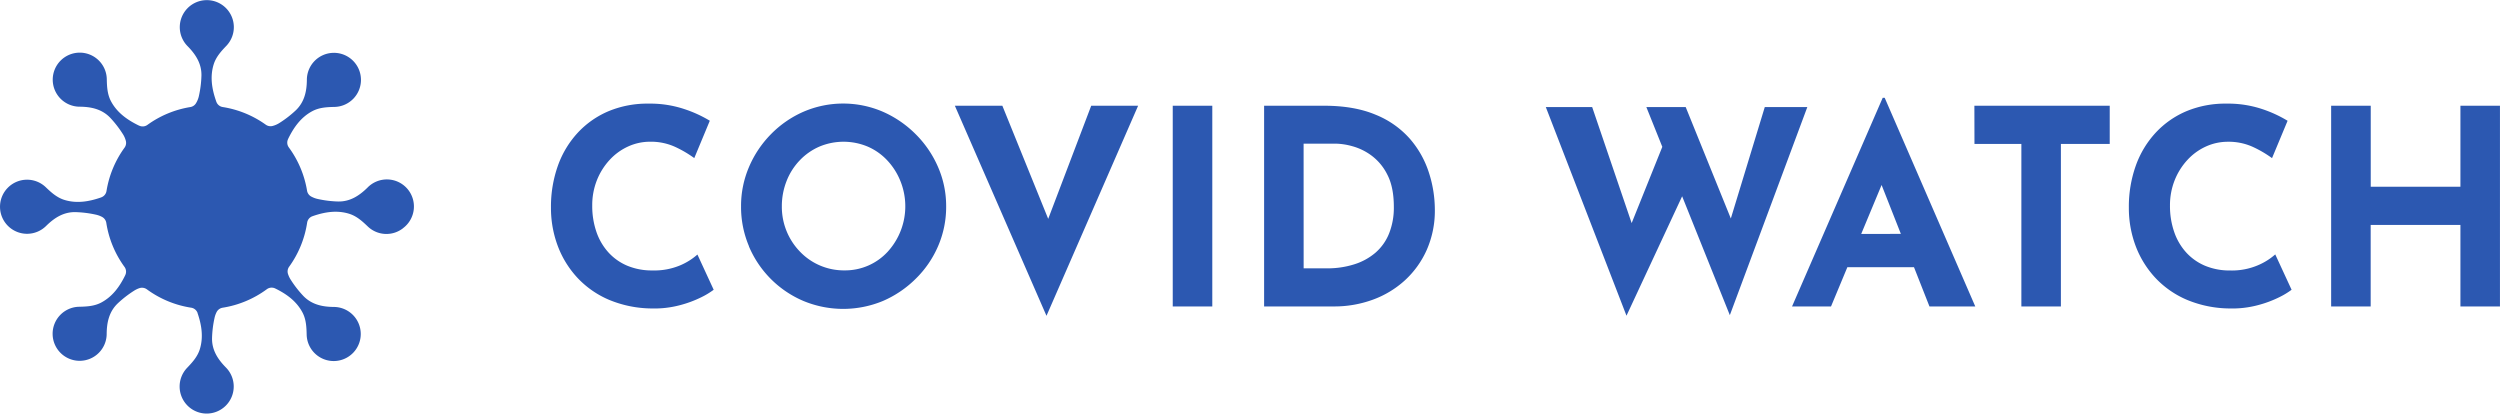 <svg xmlns="http://www.w3.org/2000/svg" viewBox="0 0 1237.59 204.72">
  <defs>
    <style>
      .cls-1 {
        fill: #2c58b1;
      }
    </style>
  </defs>
  <title>Covid Watch Logo Blue</title>
  <g id="Layer_2" data-name="Layer 2">
    <g id="LOGOS">
      <path id="Covid_Watch_Logo_-_Blue" data-name="Covid Watch Logo - Blue" class="cls-1" d="M199.49,113a13.34,13.34,0,0,1-17.4-.86c-2.76-2.65-5.56-5.19-9.32-6.34-6.07-1.86-12.07-.83-17.82,1.14l-.46.17a4,4,0,0,0-2.45,3.17A50.07,50.07,0,0,1,143.16,132a4,4,0,0,0-.62,3.52,12,12,0,0,0,1.41,3,52.81,52.81,0,0,0,6.23,8c4.07,4.22,9.34,5.38,15,5.43a13.39,13.39,0,1,1-13.37,13.75c-.08-3.83-.26-7.61-2.1-11.07-3-5.61-7.95-9.13-13.4-11.8l-.11-.05a4,4,0,0,0-4.1.39,50,50,0,0,1-21.9,9.16,4.1,4.1,0,0,0-3,2.22,12,12,0,0,0-1,2.84,53.1,53.1,0,0,0-1.23,10c-.11,5.86,2.8,10.4,6.8,14.47a13.39,13.39,0,1,1-19.18.27c2.65-2.76,5.2-5.56,6.35-9.32,1.85-6.07.82-12.07-1.14-17.82l0-.07a4,4,0,0,0-3.23-2.61,50,50,0,0,1-21.85-9.07,4.1,4.1,0,0,0-3.72-.59A12.1,12.1,0,0,0,66.24,144a53.4,53.4,0,0,0-8,6.23c-4.22,4.07-5.38,9.34-5.43,15a13.38,13.38,0,1,1-13.75-13.37c3.83-.08,7.61-.26,11.08-2.1,5.61-3,9.12-7.95,11.8-13.4,0-.06.05-.11.07-.16a4,4,0,0,0-.38-4.08,50,50,0,0,1-9-21.75,4.08,4.08,0,0,0-2-2.93,11.75,11.75,0,0,0-3.28-1.2,53,53,0,0,0-10-1.23c-5.86-.11-10.41,2.8-14.48,6.8a13.39,13.39,0,1,1-.26-19.18c2.76,2.65,5.56,5.2,9.32,6.35,6.07,1.85,12.07.82,17.81-1.14.19-.07.38-.13.55-.21a4,4,0,0,0,2.44-3.13,50.1,50.1,0,0,1,8.91-21.38,4,4,0,0,0,.65-3.41,11.56,11.56,0,0,0-1.55-3.46,53.33,53.33,0,0,0-6.22-8c-4.07-4.22-9.34-5.38-15-5.43A13.38,13.38,0,1,1,52.86,39.09c.08,3.83.26,7.61,2.11,11.08,3,5.61,8,9.12,13.4,11.8.3.14.59.27.88.38A4,4,0,0,0,73,61.81,49.81,49.81,0,0,1,94.21,53a4,4,0,0,0,2.73-1.76,11.49,11.49,0,0,0,1.55-3.85,53,53,0,0,0,1.23-10c.11-5.86-2.81-10.41-6.8-14.48a13.38,13.38,0,1,1,19.17-.26c-2.65,2.76-5.19,5.56-6.34,9.32-1.86,6.07-.83,12.07,1.14,17.81a9,9,0,0,0,.38,1A4,4,0,0,0,110.33,53a50,50,0,0,1,21.23,8.72,4.08,4.08,0,0,0,3.37.64,12,12,0,0,0,3.55-1.58,52.74,52.74,0,0,0,8-6.22c4.22-4.07,5.38-9.34,5.43-15a13.39,13.39,0,1,1,13.75,13.37c-3.83.08-7.61.26-11.07,2.11-5.61,3-9.13,8-11.8,13.4-.13.27-.25.54-.35.81A4,4,0,0,0,143,73a50,50,0,0,1,9,21.37,4.06,4.06,0,0,0,2,2.89,12.06,12.06,0,0,0,3.38,1.26,53.1,53.1,0,0,0,10,1.23c5.86.11,10.4-2.81,14.47-6.8a13.39,13.39,0,1,1,17.67,20Zm145.76,13a31.13,31.13,0,0,1-8.64,5.4A32.94,32.94,0,0,1,323,133.88a31.62,31.62,0,0,1-12.35-2.29,26.57,26.57,0,0,1-9.38-6.55,29.09,29.09,0,0,1-6-10.19,39.09,39.09,0,0,1-2.09-13.1,33.35,33.35,0,0,1,2.29-12.49,32.41,32.41,0,0,1,6.28-10.05,28.33,28.33,0,0,1,9.18-6.69,26,26,0,0,1,10.87-2.36,28.69,28.69,0,0,1,12.89,2.77,56.08,56.08,0,0,1,9,5.33l7.69-18.49A61.09,61.09,0,0,0,338.77,54a53.33,53.33,0,0,0-17.69-2.7A50,50,0,0,0,301.37,55a44.29,44.29,0,0,0-15.32,10.67A47.5,47.5,0,0,0,276.19,82a60.45,60.45,0,0,0-3.44,20.79,53.31,53.31,0,0,0,3.38,19,47.81,47.81,0,0,0,9.78,15.79,46.07,46.07,0,0,0,15.66,10.87,56.07,56.07,0,0,0,21,4.25,49.32,49.32,0,0,0,14-1.62,55,55,0,0,0,10.73-4,38.17,38.17,0,0,0,6-3.64Zm25.51-4a50.86,50.86,0,0,0,27,27,51.31,51.31,0,0,0,39.29,0A52.47,52.47,0,0,0,453.31,138a50.46,50.46,0,0,0,11.07-16.13,48.9,48.9,0,0,0,4-19.71,48.24,48.24,0,0,0-4-19.44,52,52,0,0,0-11.07-16.27,53.1,53.1,0,0,0-16.26-11.14,49.67,49.67,0,0,0-39.29,0,51.36,51.36,0,0,0-16.13,11.14,52.22,52.22,0,0,0-10.87,16.27,49,49,0,0,0-3.91,19.44A49.71,49.71,0,0,0,370.76,121.87ZM389.39,89.6a31.19,31.19,0,0,1,6.48-10.19,29.87,29.87,0,0,1,9.72-6.82,30.92,30.92,0,0,1,24,0,29.07,29.07,0,0,1,9.65,6.82,32.57,32.57,0,0,1,6.48,10.19,33.37,33.37,0,0,1-6.27,35,28.59,28.59,0,0,1-21.34,9.25,30.11,30.11,0,0,1-22.07-9.25,31.84,31.84,0,0,1-9-22.47A33.87,33.87,0,0,1,389.39,89.6Zm83.3-37.26,45.36,104L563.41,52.34H540.19L513.86,121.6l11.34,2.29-29-71.55ZM580.55,151.7h19.58V52.34H580.55Zm79.78,0a55.26,55.26,0,0,0,19.17-3.31,47.68,47.68,0,0,0,15.93-9.58,45.5,45.5,0,0,0,10.87-15.12,48.06,48.06,0,0,0,4-19.91,59.79,59.79,0,0,0-3-18.5,47.65,47.65,0,0,0-9.38-16.6A45.12,45.12,0,0,0,681,56.8q-10.53-4.45-25.52-4.46h-29.7V151.7Zm-15-80.59h15.93a33,33,0,0,1,8.23,1.28A28.61,28.61,0,0,1,679,77.05a26.36,26.36,0,0,1,7.83,9.51Q690,92.71,690,102.43a34.44,34.44,0,0,1-2.36,13.16,24.73,24.73,0,0,1-6.75,9.52,29.68,29.68,0,0,1-10.46,5.73,43.71,43.71,0,0,1-13.5,2H645.35Zm159.84,85.18,28.62-61.42-9-26.87-18.49,46,3.1,1.35L788.18,53H765.23Zm51.16-.27L894.69,53H873.63l-18.22,59.8,3.51.54L834.48,53H815Zm50.09-4.32,34.29-82.35-14.18,9.72,28.62,72.63h22.68L933,48.43H932L887.13,151.7Zm5.26-19.44h42.8l-6.89-16.47H917.78Zm65.75-61h23.22V151.7h19.57V71.24h24.17V52.34h-67Zm148.9,54.68a31.13,31.13,0,0,1-8.64,5.4,32.89,32.89,0,0,1-13.63,2.56,31.62,31.62,0,0,1-12.35-2.29,26.61,26.61,0,0,1-9.39-6.55,29.07,29.07,0,0,1-6-10.19,39.08,39.08,0,0,1-2.1-13.1,33.35,33.35,0,0,1,2.3-12.49,32.41,32.41,0,0,1,6.28-10.05,28.33,28.33,0,0,1,9.18-6.69,26,26,0,0,1,10.86-2.36,28.73,28.73,0,0,1,12.9,2.77,55.93,55.93,0,0,1,9,5.33l7.7-18.49A61.2,61.2,0,0,0,1119.87,54a53.27,53.27,0,0,0-17.68-2.7A50,50,0,0,0,1082.48,55a44.29,44.29,0,0,0-15.32,10.67A47.5,47.5,0,0,0,1057.3,82a60.45,60.45,0,0,0-3.44,20.79,53.31,53.31,0,0,0,3.37,19,47.84,47.84,0,0,0,9.79,15.79,46.07,46.07,0,0,0,15.66,10.87,56,56,0,0,0,21,4.25,49.32,49.32,0,0,0,14-1.62,55.07,55.07,0,0,0,10.74-4,37.94,37.94,0,0,0,6-3.64ZM1218,52.34v40.1H1173.6V52.34H1154V151.7h19.57V111.34H1218V151.7h19.57V52.34Z"/>
    </g>
  </g>
</svg>
